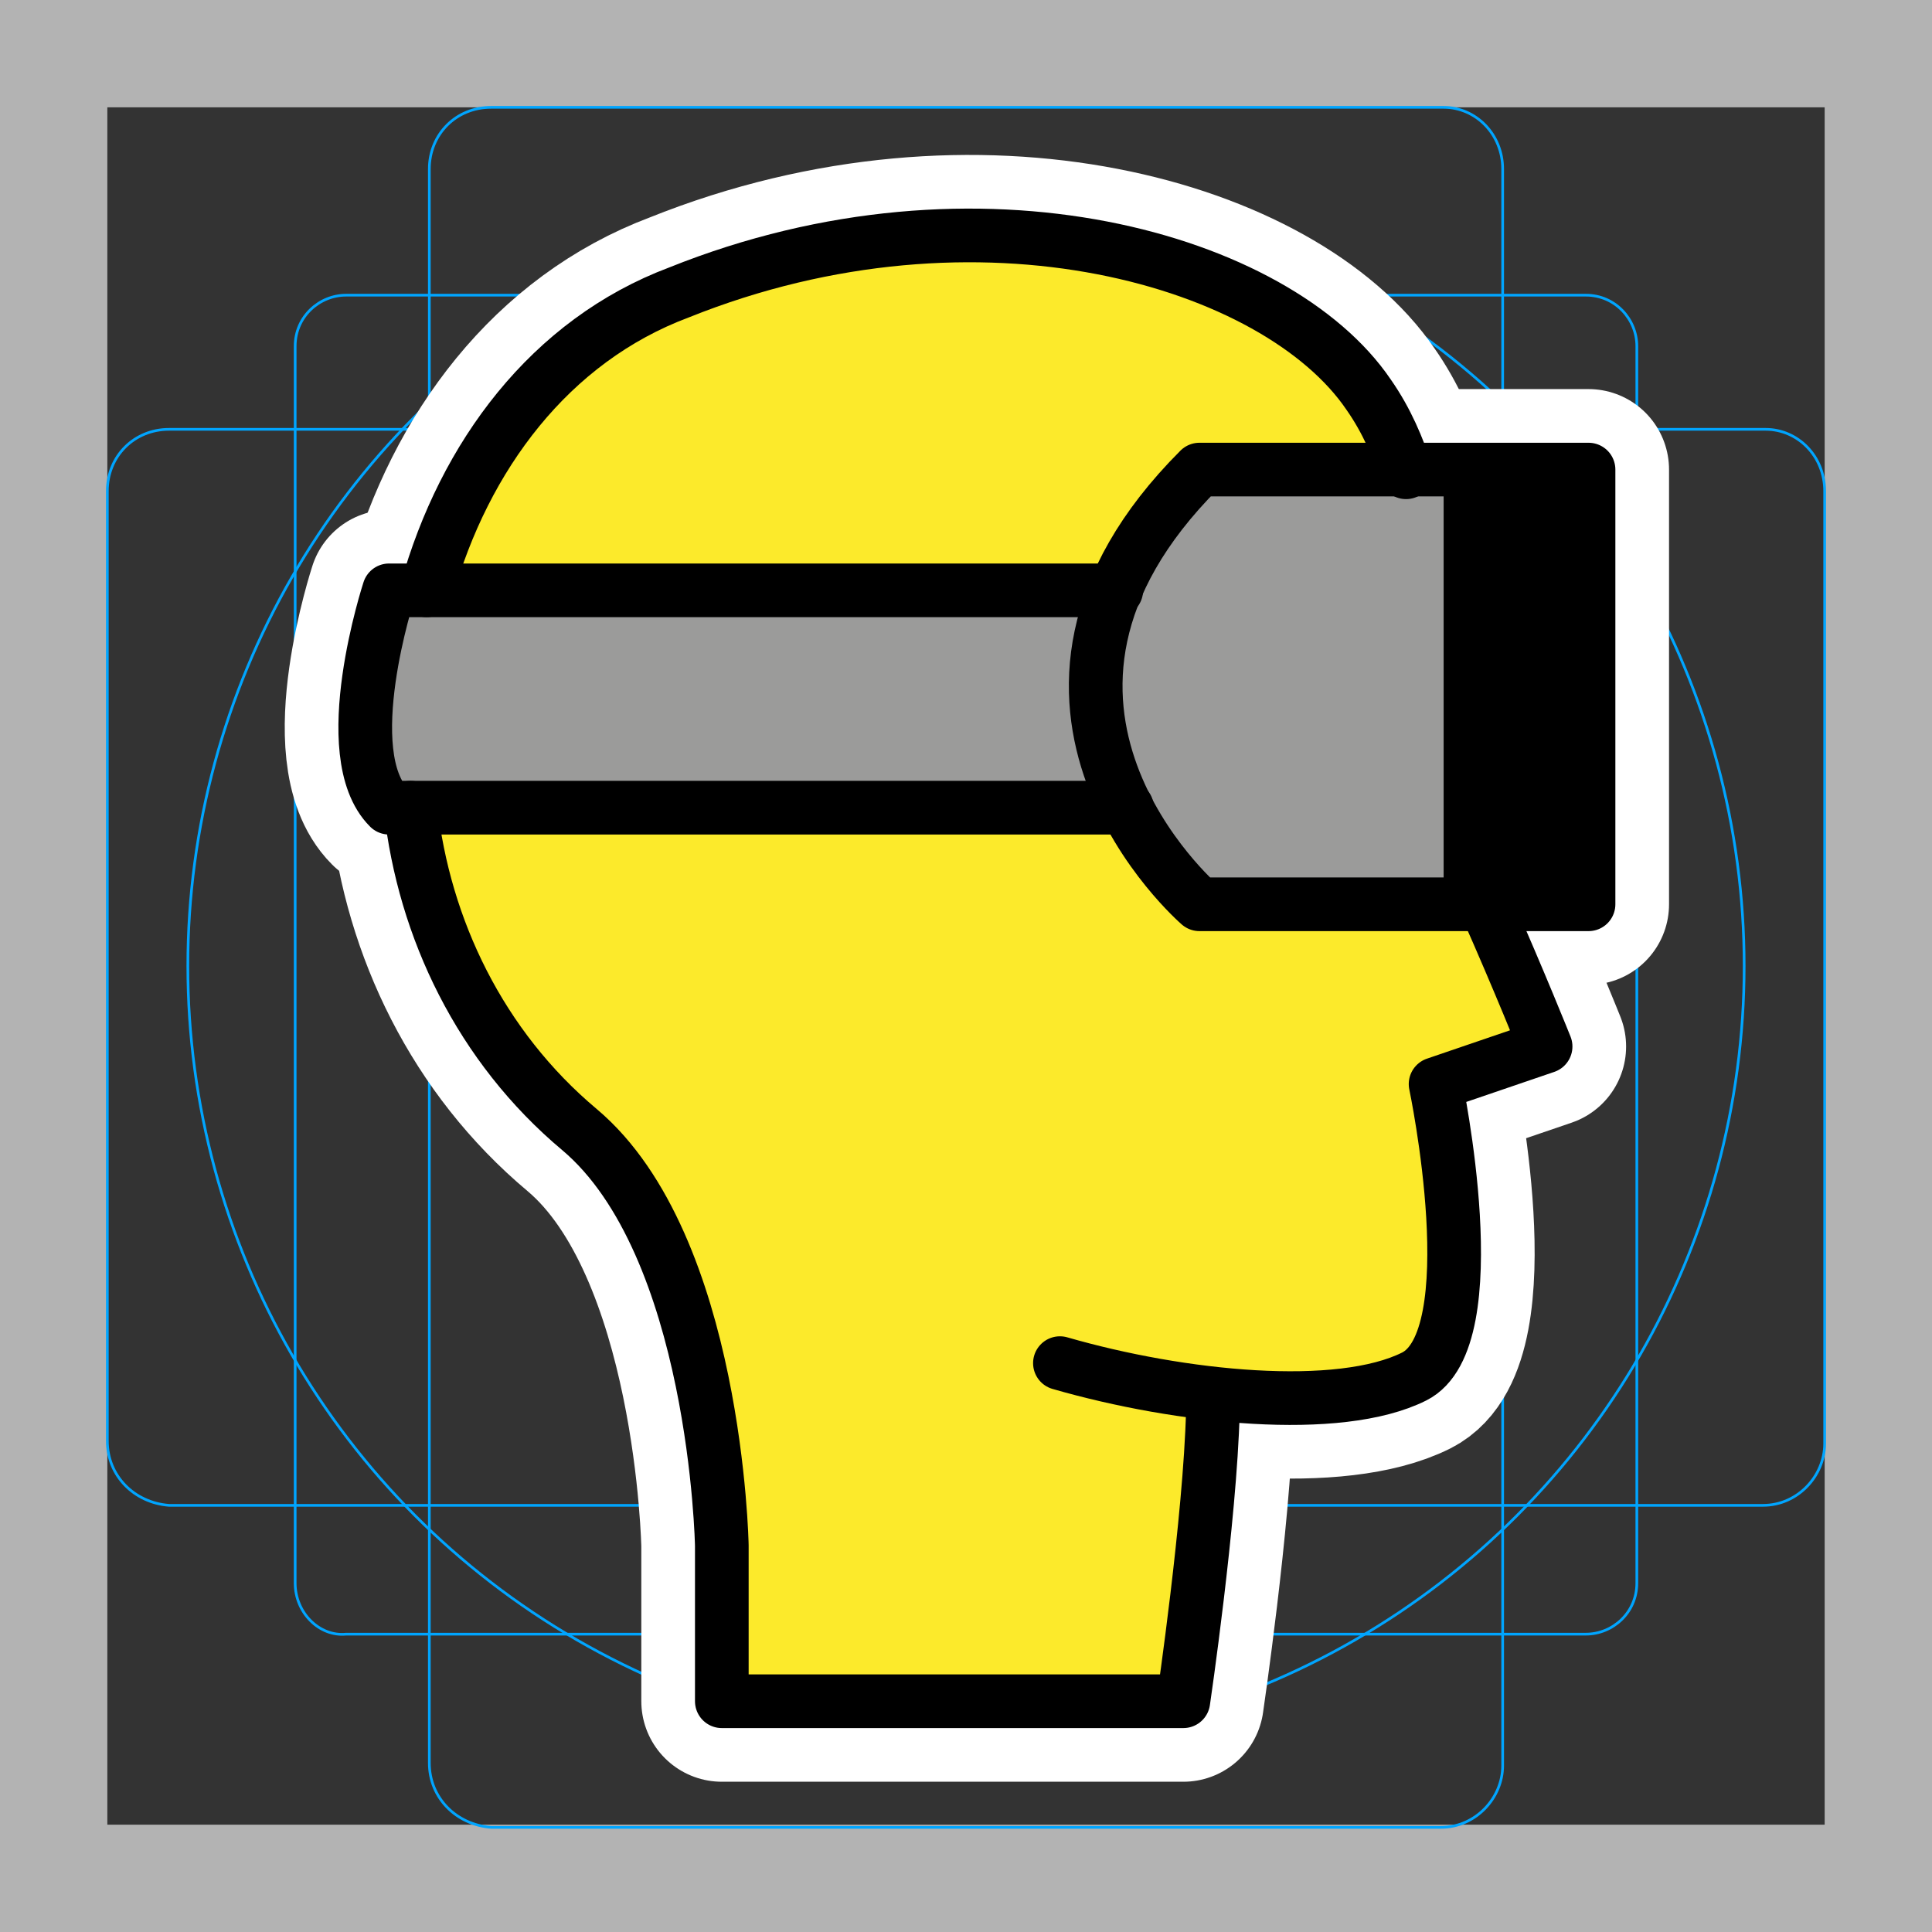 <svg viewBox="0 0 72 72" xmlns="http://www.w3.org/2000/svg"><rect x="0" y="0" width="72" height="72" fill="#333333" stroke="none"/><path fill="#B3B3B3" d="M68 4v64H4V4h64m4-4H0v72h72V0z"/><path fill="none" stroke="#00A5FF" stroke-miterlimit="10" stroke-width=".1" d="M12.9 11h46.2c1.1 0 1.9.9 1.9 1.9h0V59c0 1.1-.9 1.9-1.9 1.9H12.9c-1 .1-1.9-.8-1.9-1.9h0V12.9c0-1.1.9-1.9 1.9-1.9h0z"/><path fill="none" stroke="#00A5FF" stroke-miterlimit="10" stroke-width=".1" d="M18.3 4h35.5C55 4 56 5 56 6.3v59.5c0 1.2-1 2.3-2.3 2.3H18.3C17 68 16 67 16 65.7V6.3C16 5 17 4 18.3 4z"/><path fill="none" stroke="#00A5FF" stroke-miterlimit="10" stroke-width=".1" d="M68 18.3v35.5c0 1.2-1 2.3-2.3 2.3H6.3C5 56 4 55 4 53.7V18.3C4 17 5 16 6.3 16h59.5c1.2 0 2.2 1 2.2 2.3z"/><circle cx="36" cy="36" r="29" fill="none" stroke="#00A5FF" stroke-miterlimit="10" stroke-width=".1"/><g stroke-linecap="round" stroke-miterlimit="10" stroke-width="6" stroke="#fff" fill="none" stroke-linejoin="round"><path d="M55.4 33.8c1.2 2.7 2.2 5.2 2.2 5.2l-4.1 1.4s2 9.5-.8 10.9-8.7.8-13.2-.5M15.9 22c1.4-5 4.6-9.3 9.4-11.1C36.5 6.4 47.6 9.7 51 14.7c.7 1 1.1 2 1.4 2.9"/><path d="M15.3 30.1c.5 4.5 2.6 8.9 6.3 12 5.1 4.3 5.3 15.5 5.3 15.5v5.8h17.2s1-6.8 1.1-10.8m14-34.6v15.7H44.7s-8.7-7.5 0-16.2h14.5v.5z"/><path d="M41.6 22H14.5s-2 6.1 0 8.1H42m12.8-12.5v16"/></g><path fill="#FCEA2B" d="M45.1 52.5C45 56.6 44 63.3 44 63.3l-17.2.1.1-5.8s-.2-11.2-5.3-15.5c-10.3-8.6-7.6-26.7 3.7-31.2C36.5 6.4 47.6 9.7 51 14.7s.6 9.2.6 9.2-.8 1.5 1.1 4.6S57.6 39 57.6 39l-4.1 1.4s2 9.5-.8 10.9-8.7.8-13.2-.6"/><path fill="#9B9B9A" d="M59.2 18v15.7H44.7s-8.7-7.5 0-16.2h14.5v.5z"/><path fill="#9B9B9A" d="M44.8 22H14.5s-2 6.1 0 8.1h30.1l.2-8.1z"/><path fill="none" d="M54.5 17.6v16.2m1.4-16.2v16.2m1.5-16.2v16.2"/><path d="M54.8 17.6h4.6v16.5h-4.6z"/><g fill="none" stroke="#000" stroke-miterlimit="10" stroke-width="2"><path stroke-linecap="round" stroke-linejoin="round" d="M55.4 33.8c1.2 2.7 2.2 5.2 2.2 5.2l-4.1 1.4s2 9.5-.8 10.9-8.7.8-13.2-.5M15.9 22c1.4-5 4.6-9.3 9.4-11.1C36.5 6.4 47.6 9.7 51 14.7c.7 1 1.1 2 1.4 2.9"/><path stroke-linecap="round" stroke-linejoin="round" d="M15.3 30.1c.5 4.5 2.6 8.9 6.3 12 5.1 4.3 5.3 15.5 5.3 15.5v5.8h17.2s1-6.8 1.1-10.8m14-34.6v15.7H44.7s-8.7-7.5 0-16.2h14.5v.5z"/><path stroke-linecap="round" stroke-linejoin="round" d="M41.6 22H14.5s-2 6.1 0 8.1H42"/><path d="M54.8 17.6v16"/></g></svg>